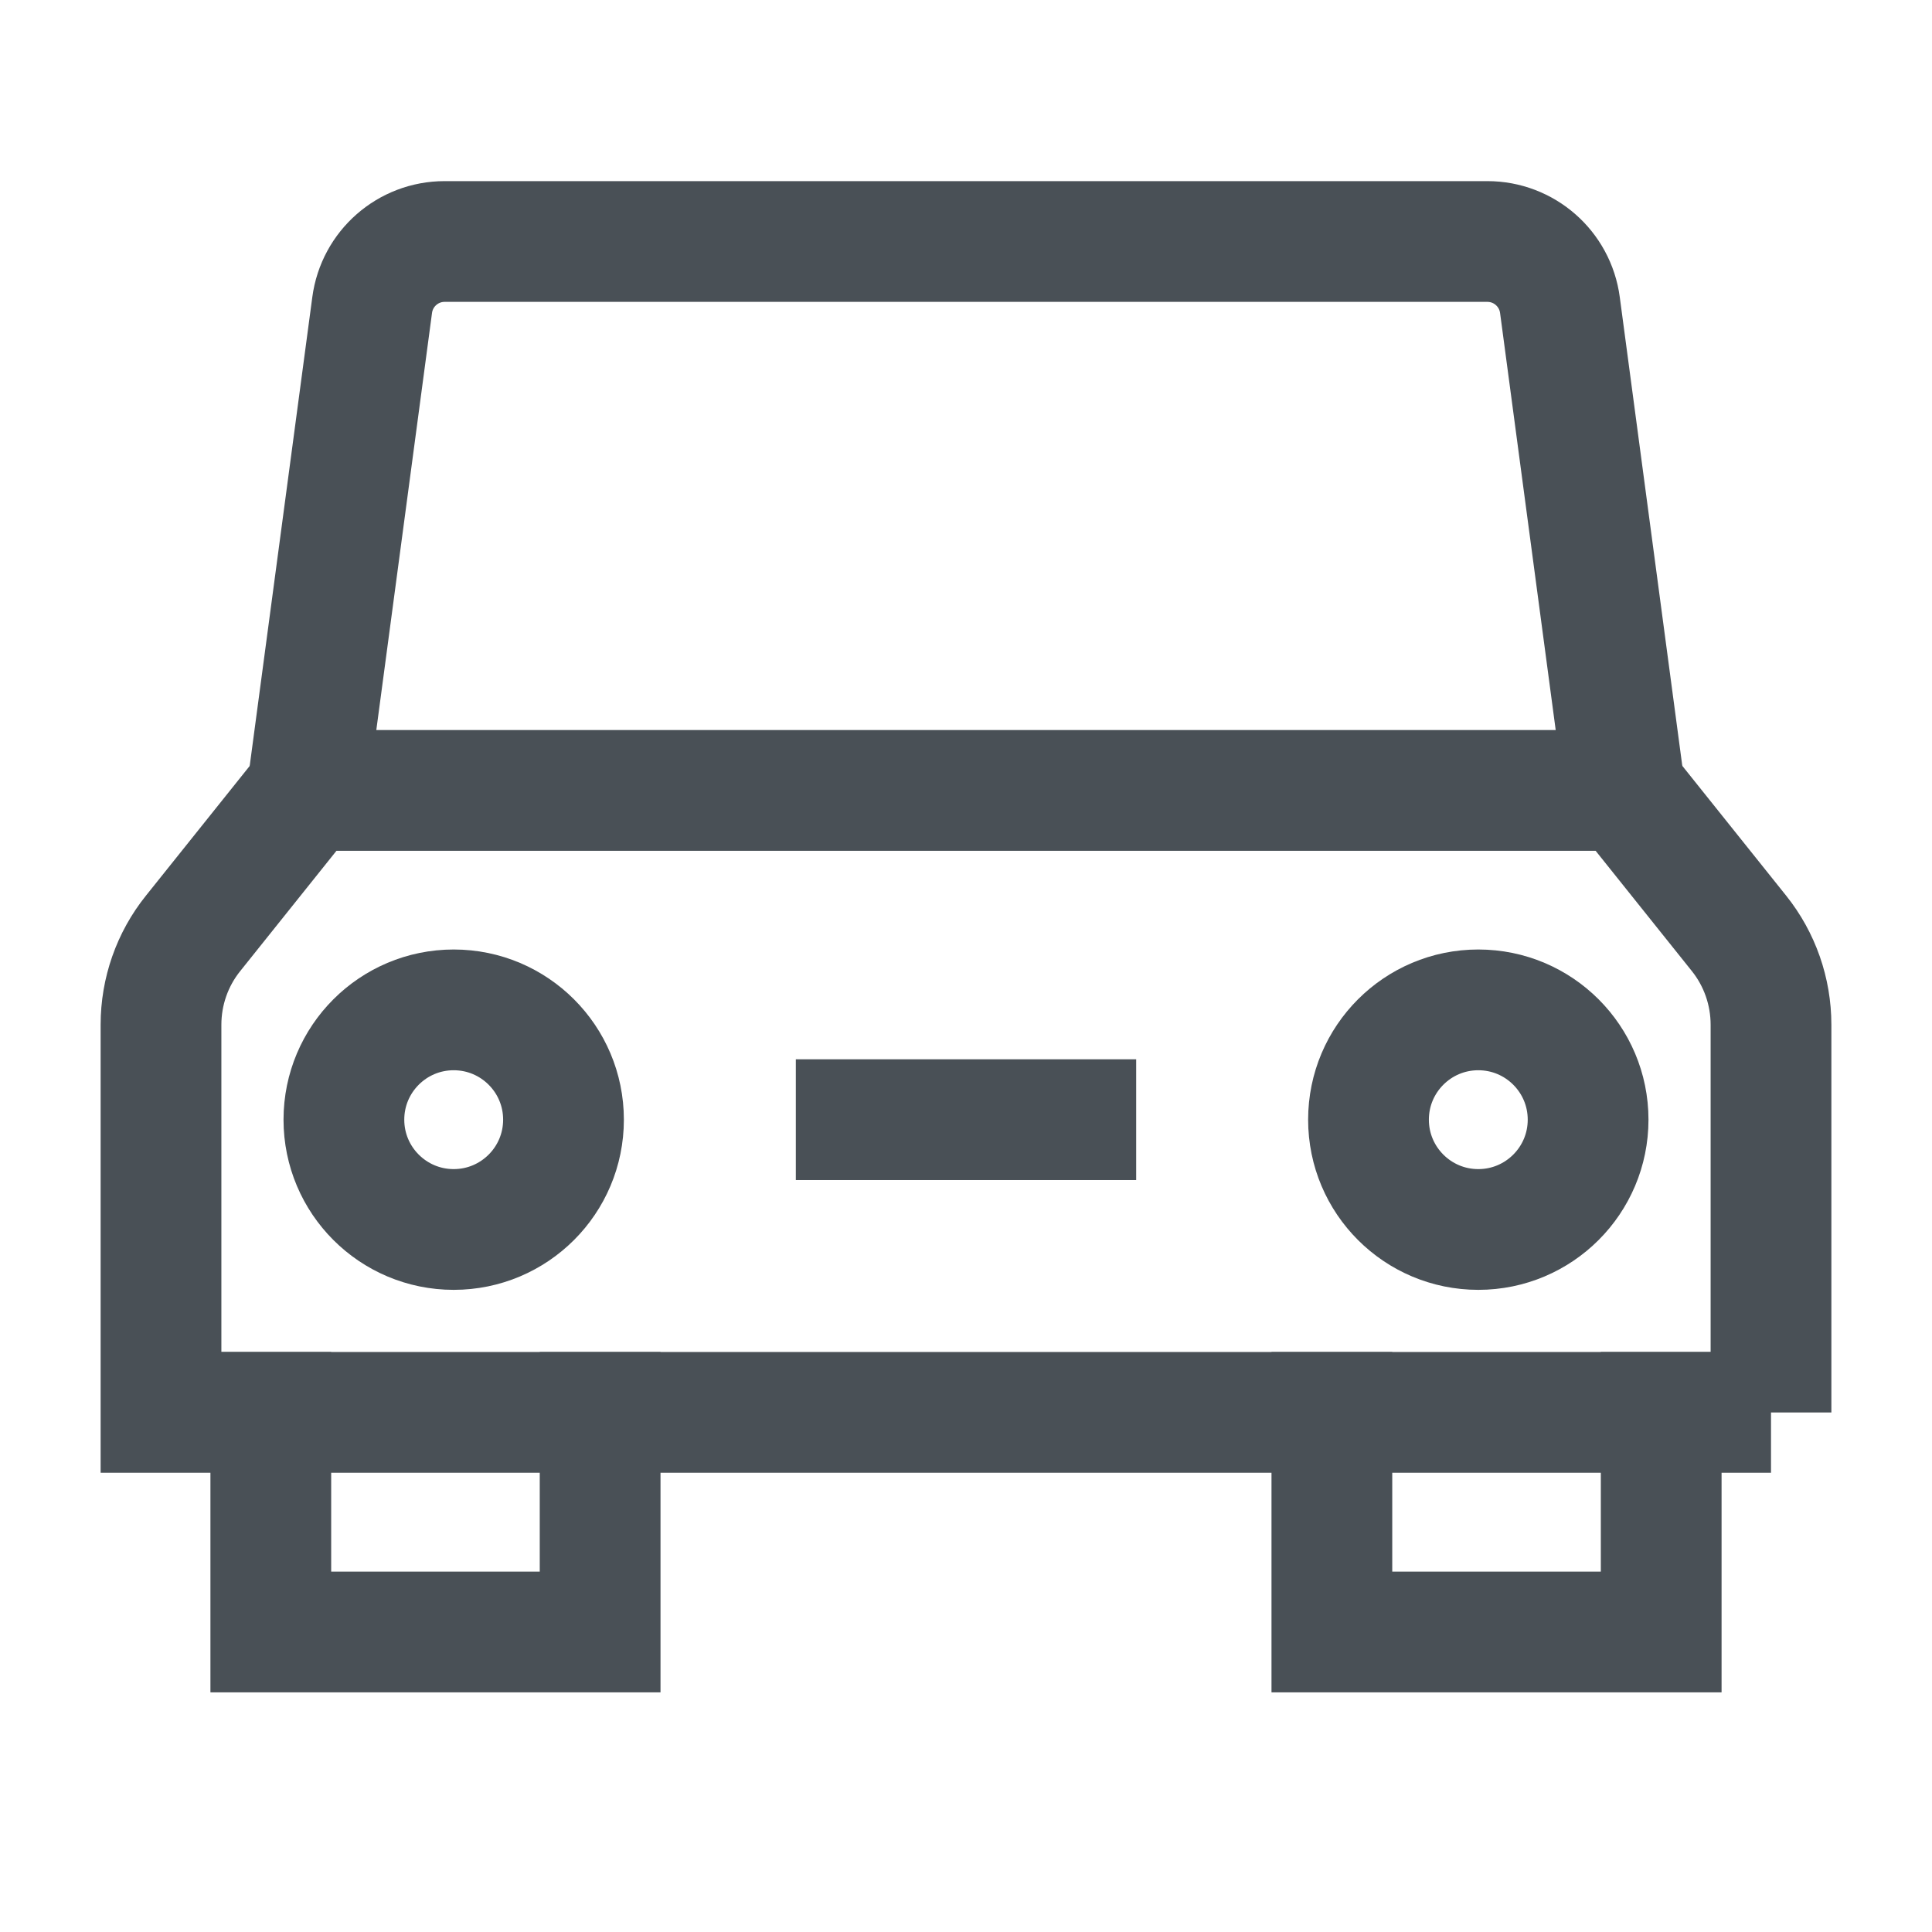 <svg xmlns="http://www.w3.org/2000/svg" width="24" height="24" viewBox="0 0 24 24">
    <g fill="none" fill-rule="evenodd">
        <g>
            <g>
                <path d="M0 0H24V24H0z" transform="translate(-16 -384) translate(16 384)"/>
                <g stroke="#495056" stroke-width="1.5" transform="translate(-16 -384) translate(16 384) translate(2 3)">
                    <path d="M18.182 6.818L17.378.79C17.318.337 16.932 0 16.477 0H3.523c-.455 0-.84.337-.9.79l-.805 6.028"/>
                    <path stroke-linecap="square" d="M5.455 14.545L5.455 17.273 1.364 17.273 1.364 14.545M18.636 14.545L18.636 17.273 14.545 17.273 14.545 14.545"/>
                    <path stroke-linecap="square" d="M20 14.545H0V9.73c0-.413.14-.814.399-1.136l1.42-1.775h16.363l1.42 1.775c.258.322.398.723.398 1.136v4.816z"/>
                    <circle cx="16.364" cy="10.909" r="1.364" stroke-linecap="square"/>
                    <circle cx="3.636" cy="10.909" r="1.364" stroke-linecap="square"/>
                    <path stroke-linecap="square" d="M8.636 10.909L11.364 10.909"/>
                </g>
            </g>
        </g>
    </g>
</svg>
